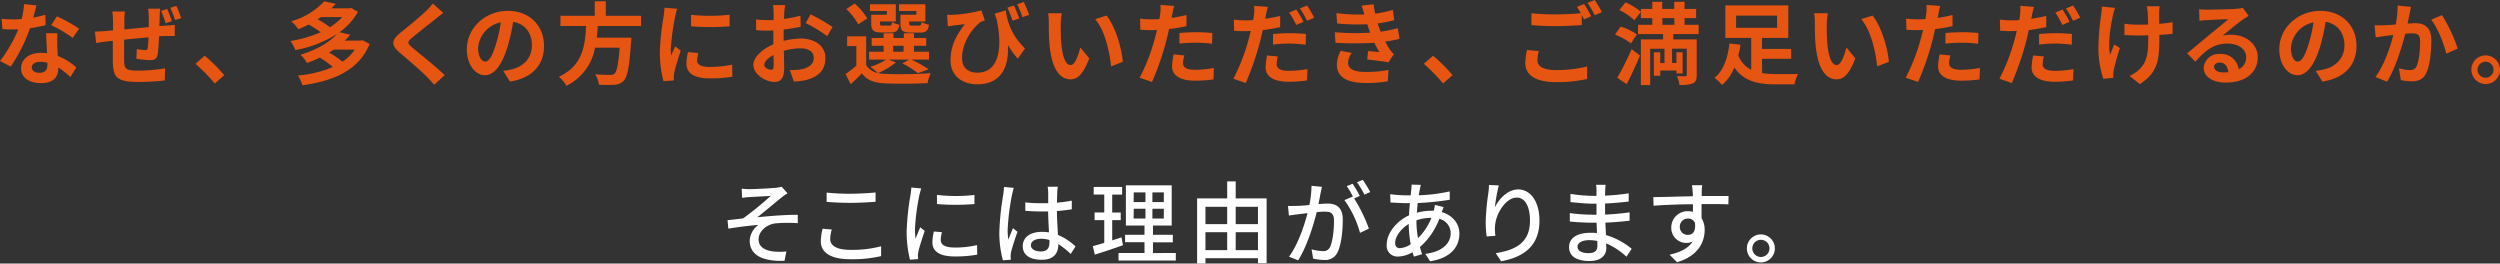 <svg xmlns="http://www.w3.org/2000/svg" viewBox="0 0 698.41 73.62"><rect x="0" y="0" width="698.41" height="73.62" fill="#333333" stroke="none"/><defs><style>.cls-1{fill:#e75513;}.cls-2{fill:#fff;}</style></defs><g id="レイヤー_2" data-name="レイヤー 2"><g id="bg"><path class="cls-1" d="M9.27,4.92a29.65,29.65,0,0,0,3.38-.8l.1,2.9a43.08,43.08,0,0,1-4.38.88A46,46,0,0,1,3,18.6L0,17.05A39.61,39.61,0,0,0,5.1,8.22c-.45,0-.88,0-1.3,0-1,0-2,0-3.13-.1L.45,5.25a32.82,32.82,0,0,0,3.32.17,22.1,22.1,0,0,0,2.28-.1,20.9,20.9,0,0,0,.67-4.17l3.45.35C10,2.3,9.65,3.57,9.27,4.92ZM16,12.47c0,.73.1,1.93.15,3.18a16.26,16.26,0,0,1,5.17,3.2l-1.67,2.67a20.85,20.85,0,0,0-3.37-2.67v.25c0,2.32-1.28,4.12-4.83,4.12-3.1,0-5.55-1.38-5.55-4.12,0-2.45,2.05-4.33,5.53-4.33.6,0,1.15.05,1.72.1-.1-1.85-.22-4.07-.27-5.6H16C16,10.32,16,11.37,16,12.47Zm-5,7.87c1.73,0,2.25-.94,2.25-2.32v-.5a8.94,8.94,0,0,0-2-.25c-1.45,0-2.38.65-2.38,1.53S9.65,20.34,11,20.34Zm3.3-13.29,1.6-2.48A43.71,43.71,0,0,1,22.09,8L20.32,10.6A35.74,35.74,0,0,0,14.32,7.05Z"/><path class="cls-1" d="M44.6,4.57c0,1-.05,1.88-.08,2.73.7-.08,1.33-.1,1.9-.15s1.68-.1,2.4-.18v3.08c-.42,0-1.75,0-2.4,0s-1.22,0-2,.1a42.37,42.37,0,0,1-.37,5c-.25,1.33-.88,1.65-2.18,1.65a31.94,31.94,0,0,1-3.75-.37l.08-2.73a18.42,18.42,0,0,0,2.3.28c.5,0,.72-.08.77-.55a26.94,26.94,0,0,0,.2-3c-2.22.2-4.67.42-6.8.65,0,2.27,0,4.57,0,5.65.05,2.47.28,3,4,3a46.91,46.91,0,0,0,7.47-.65l-.12,3.4a70.66,70.66,0,0,1-7.13.42c-6.5,0-7.25-1.37-7.37-5.69,0-1.08,0-3.48,0-5.8l-1.67.17c-.8.1-2.35.3-3,.43l-.33-3.2c.7,0,1.87-.05,3.15-.15l1.9-.18V6a19.62,19.62,0,0,0-.2-2.78h3.52a16.87,16.87,0,0,0-.15,2.6c0,.58,0,1.43,0,2.4,2.1-.2,4.55-.45,6.82-.62V4.72a21.49,21.49,0,0,0-.17-2.3h3.35C44.7,2.8,44.62,3.92,44.6,4.57ZM48,5.92l-1.73.58A26.78,26.78,0,0,0,45,3.05l1.7-.55A30.12,30.12,0,0,1,48,5.92Zm2.62-.87-1.7.55a32.16,32.16,0,0,0-1.35-3.43l1.7-.52A29.64,29.64,0,0,1,50.62,5.05Z"/><path class="cls-1" d="M54.6,17.82l2.6-2.25A46.06,46.06,0,0,1,62.65,21L60,23.34A49.32,49.32,0,0,0,54.6,17.82Z"/><path class="cls-1" d="M103.26,12.27c-3,7.43-10.2,10.37-18.77,11.55a11.46,11.46,0,0,0-1.25-2.73A32.28,32.28,0,0,0,93,18.72a26.53,26.53,0,0,0-3.67-2.62,31.05,31.05,0,0,1-3.58,1.5,8.6,8.6,0,0,0-1.82-2.3c4.8-1.45,8.2-3.6,10.19-5.78A33.07,33.07,0,0,1,82.52,14a10.53,10.53,0,0,0-1.38-2.55A33.55,33.55,0,0,0,89.57,9a29.73,29.73,0,0,0-3.35-2.15,26.34,26.34,0,0,1-2.88,1.3,10.41,10.41,0,0,0-2-2.2A19.93,19.93,0,0,0,90.57.38l3.22.67c-.38.42-.78.85-1.2,1.27h5l.5-.12L100,3.3A17.19,17.19,0,0,1,94.84,9l3,.7a18.57,18.57,0,0,1-1.55,1.65h4.47l.5-.12ZM89.64,4.77c-.3.23-.6.43-.92.65A20.8,20.8,0,0,1,92.17,7.6a15.9,15.9,0,0,0,3.44-2.83Zm3.6,9.08c-.43.3-.85.57-1.32.85a21.75,21.75,0,0,1,3.74,2.55,12.15,12.15,0,0,0,3.45-3.4Z"/><path class="cls-1" d="M121.66,5.32c-1.63,1.3-4.93,3.85-6.6,5.28-1.32,1.15-1.3,1.42,0,2.6,1.87,1.57,6.62,5.32,9.17,7.79l-2.92,2.68c-.7-.78-1.43-1.58-2.18-2.33-1.52-1.57-5.19-4.69-7.47-6.64-2.5-2.13-2.3-3.45.2-5.55,2-1.6,5.4-4.38,7.07-6A17.42,17.42,0,0,0,120.91,1l2.92,2.58C123.06,4.2,122.23,4.85,121.66,5.32Z"/><path class="cls-1" d="M142.45,22.79l-1.87-3a19,19,0,0,0,2.32-.4c3.2-.75,5.7-3.05,5.7-6.7,0-3.45-1.87-6-5.25-6.6a49.69,49.69,0,0,1-1.5,6.78c-1.5,5-3.64,8.14-6.37,8.14s-5.07-3-5.07-7.27c0-5.77,5-10.7,11.47-10.7,6.2,0,10.1,4.3,10.1,9.75C152,18.1,148.75,21.82,142.45,22.79Zm-6.87-5.59c1,0,2-1.58,3-4.95a37.64,37.64,0,0,0,1.33-6,7.86,7.86,0,0,0-6.35,7.25C133.61,16,134.61,17.2,135.58,17.2Z"/><path class="cls-1" d="M167,7.27c-.07,1.08-.15,2.18-.27,3.25h9.65s0,.9-.1,1.3c-.45,6.8-1,9.6-2,10.7a3.68,3.68,0,0,1-2.7,1.15,35.16,35.16,0,0,1-4.27,0,6.94,6.94,0,0,0-1.05-2.93,41.53,41.53,0,0,0,4.2.18,1.58,1.58,0,0,0,1.2-.33c.65-.55,1.1-2.72,1.45-7.27h-6.88a14.67,14.67,0,0,1-8,10.65,9.26,9.26,0,0,0-2.1-2.53c6.75-3.12,7.32-8.82,7.6-14.17h-7.15V4.42h9.57V.35h3.08V4.42h9.87V7.27Z"/><path class="cls-1" d="M188.59,4.7a66.89,66.89,0,0,0-1.2,9.17,13,13,0,0,0,.1,1.63c.38-.85.78-1.73,1.13-2.55l1.55,1.22c-.7,2.08-1.53,4.8-1.8,6.12a7.15,7.15,0,0,0-.13,1.18c0,.27,0,.67,0,1l-2.9.2a31.92,31.92,0,0,1-1-8.17,69.06,69.06,0,0,1,1.05-9.9c.07-.7.22-1.65.25-2.45l3.5.3C189,3,188.69,4.25,188.59,4.7Zm6.17,12.22c0,1.1,1,1.78,3.5,1.78a29.57,29.57,0,0,0,6.28-.65l.05,3.37a35.56,35.56,0,0,1-6.45.47c-4.3,0-6.37-1.52-6.37-4.09a15.48,15.48,0,0,1,.42-3.25l2.87.27A8.55,8.55,0,0,0,194.76,16.92Zm9.05-12.8V7.35a67.69,67.69,0,0,1-10.75,0V4.15A51.39,51.39,0,0,0,203.81,4.12Z"/><path class="cls-1" d="M219.09,3.5c0,.55-.05,1.15-.07,1.77a29.86,29.86,0,0,0,4.59-.9l.08,3.1c-1.43.33-3.15.58-4.77.78,0,.75,0,1.52,0,2.25v.92a21,21,0,0,1,4.8-.65c3.85,0,6.87,2,6.87,5.45,0,3-1.55,5.17-5.52,6.17a22.18,22.18,0,0,1-3.28.4l-1.15-3.22a20.61,20.61,0,0,0,3.08-.17c2-.38,3.62-1.38,3.62-3.2s-1.5-2.7-3.67-2.7a16.83,16.83,0,0,0-4.7.7c.05,2,.1,3.92.1,4.77,0,3.1-1.1,3.92-2.75,3.92-2.42,0-5.85-2.1-5.85-4.74,0-2.18,2.5-4.45,5.58-5.78,0-.6,0-1.2,0-1.77V8.5c-.47,0-.92.05-1.32.05a30.32,30.32,0,0,1-3.5-.13l0-3a28.68,28.68,0,0,0,3.45.2c.45,0,1,0,1.45,0,0-.88,0-1.6,0-2a21.59,21.59,0,0,0-.17-2.2h3.45C219.24,1.77,219.14,2.85,219.09,3.5Zm-3.75,16c.45,0,.8-.2.8-1,0-.62,0-1.77-.07-3.12-1.53.82-2.55,1.85-2.55,2.72S214.69,19.47,215.34,19.47ZM232.59,7.55l-1.5,2.55a39.43,39.43,0,0,0-6-3.65L226.44,4A53.79,53.79,0,0,1,232.59,7.55Z"/><path class="cls-1" d="M250.3,17.4a18.25,18.25,0,0,1-5,3,9.83,9.83,0,0,0,2.05.25A121.45,121.45,0,0,0,260,20.44a12.52,12.52,0,0,0-.87,2.78c-3.18.17-8.7.22-11.82.07s-5.05-.85-6.55-2.79c-.95,1-1.93,2-3.13,3l-1.4-2.82a37.16,37.16,0,0,0,3-2.32V12.87h-2.57V10.15h5.32v8a4.88,4.88,0,0,0,3.23,2.25,17.71,17.71,0,0,0-2.1-1.75,15.47,15.47,0,0,0,4.42-2h-4.75v-2.2h4.08V12.8h-3.35V10.62h3.35V9.3h2.74v1.32h2.9V9.3h2.83v1.32h3.42V12.8h-3.42v1.65h4.2v2.2H254.6a36.93,36.93,0,0,1,4.83,2.7l-3,1.09a25.24,25.24,0,0,0-4.35-2.72l1.9-1.07h-5.82ZM239.76,6.8a17.42,17.42,0,0,0-3.33-4.28L238.78,1a17.78,17.78,0,0,1,3.5,4.13Zm8-3.73h-4.72V1.2h7.22V6h-4.42v.53c0,.52.1.62.74.62h1.93c.5,0,.6-.15.7-1a6,6,0,0,0,2.05.75c-.25,1.7-.93,2.17-2.43,2.17h-2.62c-2.2,0-2.82-.57-2.82-2.57V4.12h4.37Zm1.77,11.38h2.9V12.8h-2.9ZM256,3.07h-4.85V1.2h7.37V6H254v.5c0,.55.12.65.75.65h2c.5,0,.6-.15.7-1a6.18,6.18,0,0,0,2.08.75c-.25,1.73-.9,2.2-2.48,2.2h-2.67c-2.25,0-2.83-.57-2.83-2.57V4.12H256Z"/><path class="cls-1" d="M266,4.15a39.36,39.36,0,0,0,8.17-1.25l.95,2.77a11.35,11.35,0,0,0-1.27.55c-1.7,1.28-5.08,5.15-5.08,10,0,2.93,1.9,4.08,4.3,4.08,5.5,0,7.27-5.88,5.35-14.93-.18-.5-.35-1-.53-1.55L281,2.9a17.16,17.16,0,0,0,5.35,10.62l-2,2.88a21.56,21.56,0,0,1-2.78-3.85c.35,5.7-1.6,11-8.57,11-4,0-7.45-2.2-7.45-6.72,0-4.05,1.68-7.1,4-10.07-.95.1-2.52.27-3.27.37l-1.48.23-.22-3.25C265,4.17,265.51,4.17,266,4.15Zm18.74,1-1.87.63a28.59,28.59,0,0,0-1.45-3.65l1.87-.58C283.73,2.55,284.38,4.1,284.73,5.12Zm2.78-1-1.88.63a33,33,0,0,0-1.47-3.6L286,.57A35.51,35.51,0,0,1,287.51,4.17Z"/><path class="cls-1" d="M296.33,6.8c0,1.62,0,3.5.15,5.3.35,3.6,1.1,6.07,2.67,6.07,1.18,0,2.18-2.92,2.65-4.92l2.5,3.05c-1.65,4.35-3.22,5.87-5.22,5.87-2.75,0-5.13-2.47-5.83-9.17C293,10.7,293,7.77,293,6.25a15.16,15.16,0,0,0-.2-2.55l3.85,0A19.6,19.6,0,0,0,296.33,6.8Zm17.34,10.47-3.27,1.28c-.4-4-1.73-10.1-4.45-13.2l3.17-1C311.5,7.2,313.4,13.45,313.67,17.27Z"/><path class="cls-1" d="M327.49,4c-.05.28-.13.6-.2,1,1.4-.2,2.8-.47,4.17-.8V7.3a46.17,46.17,0,0,1-4.87.82c-.23,1.08-.48,2.18-.75,3.2a77.43,77.43,0,0,1-4,11.57l-3.47-1.17a53.85,53.85,0,0,0,4.32-11.25c.18-.67.38-1.37.53-2.1-.58,0-1.13.05-1.65.05-1.2,0-2.15-.05-3-.1l-.07-3.12a24.63,24.63,0,0,0,3.15.2c.72,0,1.47,0,2.25-.08.1-.55.17-1,.22-1.42a13.33,13.33,0,0,0,.08-2.53l3.82.3C327.81,2.35,327.59,3.47,327.49,4Zm3,13.58c0,1.1.75,1.92,3.42,1.92a29.75,29.75,0,0,0,5.2-.52L339,22.19a38.93,38.93,0,0,1-5.09.35c-4.2,0-6.48-1.45-6.48-4a17.48,17.48,0,0,1,.45-3.35l3,.3A8.6,8.6,0,0,0,330.49,17.6ZM334.29,9c1.42,0,2.92.08,4.4.23l-.08,3a36.57,36.57,0,0,0-4.3-.3,41.66,41.66,0,0,0-4.82.25V9.22C330.89,9.1,332.69,9,334.29,9Z"/><path class="cls-1" d="M353.64,4.32c-.05.28-.13.6-.2.93,1.39-.2,2.82-.48,4.19-.8V7.57a45.68,45.68,0,0,1-4.87.83c-.22,1.07-.47,2.2-.75,3.22a79.75,79.75,0,0,1-4,11.57L344.56,22a54.85,54.85,0,0,0,4.33-11.25c.17-.67.35-1.4.52-2.1-.57,0-1.12.05-1.65.05-1.22,0-2.15-.05-3-.1l-.08-3.12a24.52,24.52,0,0,0,3.15.2c.73,0,1.48,0,2.25-.08.1-.55.18-1,.23-1.42a12.6,12.6,0,0,0,.07-2.55l3.83.3C354,2.65,353.74,3.77,353.64,4.32Zm3,13.55c0,1.1.75,1.92,3.42,1.92a29.63,29.63,0,0,0,5.2-.49l-.12,3.17a36,36,0,0,1-5.1.37c-4.2,0-6.47-1.45-6.47-4a17.13,17.13,0,0,1,.42-3.35l3,.28A8.69,8.69,0,0,0,356.66,17.87Zm3.8-8.6c1.42,0,2.92.08,4.4.23l-.08,3a36.21,36.21,0,0,0-4.3-.33,37.31,37.31,0,0,0-4.82.28V9.52A47.58,47.58,0,0,1,360.46,9.27Zm3.7-3.17-2,.87a29,29,0,0,0-2-3.47l2-.83A33.56,33.56,0,0,1,364.16,6.1Zm3-1.15-2,.85a25.92,25.92,0,0,0-2-3.45l2-.8A26.93,26.93,0,0,1,367.16,5Z"/><path class="cls-1" d="M382.78,9.12c-.13-.3-.23-.6-.33-.87-.2-.58-.35-1-.5-1.48a57.6,57.6,0,0,1-8.42-.22l-.18-2.88a52.83,52.83,0,0,0,7.83.38c-.25-.8-.5-1.6-.8-2.48l3.35-.37c.12.9.27,1.77.45,2.62a28.31,28.31,0,0,0,4.92-1.07l.4,2.87a36.24,36.24,0,0,1-4.6.93c.13.4.25.8.38,1.17s.27.73.42,1.13a33.18,33.18,0,0,0,4.78-1l.5,3a33.56,33.56,0,0,1-4,.77,21.88,21.88,0,0,0,1.3,2.23,7.34,7.34,0,0,0,1.12,1.27l-1.52,2.3c-1.4-.27-4.1-.6-5.93-.8l.25-2.37,3.15.3c-.52-.88-1-1.75-1.4-2.6a91.87,91.87,0,0,1-10.87,0l-.18-2.95A63.5,63.5,0,0,0,382.78,9.12ZM376.6,17.5c0,1.85,1.75,2.6,5,2.6a32.1,32.1,0,0,0,6.28-.56l-.18,3.18a38.36,38.36,0,0,1-6.07.47c-5,0-8.1-1.47-8.15-5a8.37,8.37,0,0,1,1.07-4l3.1.6A4.71,4.71,0,0,0,376.6,17.5Z"/><path class="cls-1" d="M397.76,17.82l2.59-2.25A45.32,45.32,0,0,1,405.8,21l-2.67,2.3A50.22,50.22,0,0,0,397.76,17.82Z"/><path class="cls-1" d="M429.5,16.82c0,1.63,1.52,2.75,5.12,2.75a35.62,35.62,0,0,0,8.77-1l0,3.49a38.06,38.06,0,0,1-8.67.88c-5.73,0-8.6-1.93-8.6-5.37a18.7,18.7,0,0,1,.47-3.6l3.3.3A9.35,9.35,0,0,0,429.5,16.82Zm15-12.27-2,.87c-.17-.37-.4-.8-.62-1.22V7c-1.75.12-4.85.3-7.22.3-2.63,0-4.8-.13-6.83-.28V3.7a60,60,0,0,0,6.8.32c2.37,0,5.07-.15,7-.32a18.55,18.55,0,0,0-1.08-1.78l2-.8A38.65,38.65,0,0,1,444.52,4.55Zm3-1.15-2,.85a27.12,27.12,0,0,0-2-3.45l2-.8A34.57,34.57,0,0,1,447.52,3.4Z"/><path class="cls-1" d="M455.63,12.12a19.2,19.2,0,0,0-4.45-2.45l1.57-2.25a16.33,16.33,0,0,1,4.53,2.2Zm-3.82,9.62a79.56,79.56,0,0,0,4-8l2.35,1.77c-1.13,2.68-2.43,5.55-3.73,8ZM454.13.65a20,20,0,0,1,4.3,2.65l-1.85,2.35a17.28,17.28,0,0,0-4.2-2.85Zm13.32,8.87V11H474v9.92c0,1.3-.25,2-1.1,2.38a9.42,9.42,0,0,1-3.74.42,8,8,0,0,0-.68-2.47c.93.05,2,.05,2.33.05s.42-.13.42-.4V13.6h-4.12v4h1.22v-3h1.73v5.92h-1.73v-.82h-4.52v1.45h-1.78V14.62h1.78v3H465v-4H461V23.77H458.4V11h6.2V9.52h-7V6.92h4V5.07h-3.2V2.5h3.2v-2h2.77v2h3.35v-2h2.88v2h3.24V5.07h-3.24V6.92h3.94v2.6Zm-3.05-2.6h3.35V5.07H464.4Z"/><path class="cls-1" d="M492.27,20.42a24,24,0,0,0,3.88.27c1.07,0,4.77,0,6.15,0a10.89,10.89,0,0,0-1,2.87H496c-5,0-8.89-.9-11.49-4.72a12.63,12.63,0,0,1-3.43,4.9,12.25,12.25,0,0,0-2.1-2c2.7-2.12,3.8-6.19,4.15-9.59l3.1.35c-.15,1-.35,2-.6,3a7.58,7.58,0,0,0,3.6,4V10.6H482V1.5h17.59v9.1h-7.35v3.07h8.15v2.75h-8.15ZM485,7.77h11.45V4.35H485Z"/><path class="cls-1" d="M510.33,6.8c0,1.62,0,3.5.15,5.3.35,3.6,1.1,6.07,2.68,6.07,1.17,0,2.17-2.92,2.65-4.92l2.5,3.05c-1.65,4.35-3.23,5.87-5.23,5.87-2.75,0-5.12-2.47-5.82-9.17C507,10.7,507,7.77,507,6.25a15.16,15.16,0,0,0-.2-2.55l3.85,0A20.9,20.9,0,0,0,510.33,6.8Zm17.35,10.47-3.27,1.28c-.4-4-1.73-10.1-4.45-13.2l3.17-1C525.5,7.2,527.4,13.45,527.68,17.27Z"/><path class="cls-1" d="M541.5,4c0,.28-.13.6-.21,1,1.4-.2,2.8-.47,4.18-.8V7.3a46.17,46.17,0,0,1-4.87.82c-.23,1.08-.48,2.18-.75,3.2a77.43,77.43,0,0,1-4,11.57l-3.47-1.17a53.85,53.85,0,0,0,4.32-11.25c.18-.67.38-1.37.53-2.1-.58,0-1.13.05-1.65.05-1.2,0-2.15-.05-3-.1L532.5,5.2a24.63,24.63,0,0,0,3.15.2c.72,0,1.47,0,2.25-.08.1-.55.17-1,.22-1.42a13.33,13.33,0,0,0,.08-2.53l3.82.3C541.82,2.35,541.6,3.47,541.5,4Zm3,13.58c0,1.1.75,1.92,3.43,1.92a29.84,29.84,0,0,0,5.2-.52L553,22.19a39.23,39.23,0,0,1-5.1.35c-4.2,0-6.47-1.45-6.47-4a17.48,17.48,0,0,1,.45-3.35l3,.3A8.6,8.6,0,0,0,544.49,17.6ZM548.29,9a43.83,43.83,0,0,1,4.4.23l-.07,3a36.73,36.73,0,0,0-4.3-.3,42,42,0,0,0-4.83.25V9.22C544.89,9.1,546.69,9,548.29,9Z"/><path class="cls-1" d="M567.64,4.32c0,.28-.12.6-.2.93,1.4-.2,2.83-.48,4.2-.8V7.57a46.12,46.12,0,0,1-4.87.83c-.23,1.07-.48,2.2-.75,3.22a81,81,0,0,1-4,11.57L558.57,22a54.29,54.29,0,0,0,4.32-11.25c.18-.67.35-1.4.53-2.1-.58,0-1.13.05-1.65.05-1.23,0-2.15-.05-3-.1l-.07-3.12a24.41,24.41,0,0,0,3.15.2c.72,0,1.47,0,2.25-.08.1-.55.17-1,.22-1.42a13.5,13.5,0,0,0,.08-2.55l3.82.3C568,2.65,567.74,3.77,567.64,4.32Zm3,13.55c0,1.1.75,1.92,3.42,1.92a29.63,29.63,0,0,0,5.2-.49l-.12,3.17a36,36,0,0,1-5.1.37c-4.2,0-6.48-1.45-6.48-4a17.1,17.1,0,0,1,.43-3.35l3,.28A8.69,8.69,0,0,0,570.67,17.87Zm3.8-8.6a43.79,43.79,0,0,1,4.39.23l-.07,3a36.21,36.21,0,0,0-4.3-.33,37.31,37.31,0,0,0-4.82.28V9.52A47.58,47.58,0,0,1,574.47,9.27Zm3.7-3.17-2,.87a29,29,0,0,0-1.95-3.47l2-.83A33.56,33.56,0,0,1,578.17,6.1Zm3-1.15-2,.85a25.92,25.92,0,0,0-2-3.45l2-.8A26.82,26.82,0,0,1,581.16,5Z"/><path class="cls-1" d="M590.3,4.2c-.63,2.77-1.5,8-.83,11.12.33-.77.78-2,1.2-2.9l1.55,1c-.72,2.15-1.4,4.68-1.7,6.1a5.63,5.63,0,0,0-.15,1.22c0,.25,0,.68,0,1l-2.77.27A27.09,27.09,0,0,1,586.22,14,70.36,70.36,0,0,1,587,4a17,17,0,0,0,.18-2.17l3.7.37A17.43,17.43,0,0,0,590.3,4.2Zm12.9-.75v3.2a32.83,32.83,0,0,0,3.74-.45l0,3.25c-1,.12-2.3.22-3.7.3V10.8c0,5.9-.45,9.52-5.45,12.69l-2.87-2.27a9.7,9.7,0,0,0,2.9-2c1.92-2,2.32-4.22,2.32-8.45v-.9c-1,0-1.87.05-2.8.05s-2.62-.07-3.85-.12V6.62a25.65,25.65,0,0,0,3.78.28c.9,0,1.87,0,2.82-.05,0-1.4-.05-2.7-.1-3.38a12,12,0,0,0-.27-1.72h3.62C603.25,2.3,603.22,2.9,603.2,3.45Z"/><path class="cls-1" d="M616.56,2.7c1.33,0,6.68-.1,8.1-.23a11,11,0,0,0,1.9-.27l1.63,2.22c-.58.38-1.18.73-1.75,1.15-1.35.95-4,3.15-5.55,4.4a9.69,9.69,0,0,1,2.37-.27c4.25,0,7.47,2.65,7.47,6.3,0,3.94-3,7.07-9,7.07-3.48,0-6.1-1.6-6.1-4.1a4.19,4.19,0,0,1,4.47-3.9,5,5,0,0,1,5.33,4.28,3.64,3.64,0,0,0,2.07-3.4c0-2.25-2.25-3.78-5.2-3.78-3.82,0-6.32,2-9,5.08L611,14.9c1.77-1.43,4.8-4,6.27-5.2s4-3.25,5.23-4.33c-1.28,0-4.73.18-6,.25-.68,0-1.48.13-2.05.2l-.1-3.25A17.28,17.28,0,0,0,616.56,2.7Zm4.5,17.52c.53,0,1,0,1.45-.07-.15-1.63-1.07-2.68-2.42-2.68-1,0-1.55.58-1.55,1.2C618.54,19.6,619.56,20.22,621.06,20.22Z"/><path class="cls-1" d="M648.8,22.79l-1.88-3a19.5,19.5,0,0,0,2.33-.4c3.2-.75,5.7-3.05,5.7-6.7,0-3.45-1.88-6-5.25-6.6a51.24,51.24,0,0,1-1.5,6.78c-1.5,5-3.65,8.14-6.38,8.14s-5.07-3-5.07-7.27c0-5.77,5-10.7,11.47-10.7,6.2,0,10.1,4.3,10.1,9.75C658.32,18.1,655.1,21.82,648.8,22.79Zm-6.88-5.59c1.05,0,2-1.58,3.05-4.95a37.64,37.64,0,0,0,1.33-6A7.86,7.86,0,0,0,640,13.45C640,16,641,17.2,641.92,17.2Z"/><path class="cls-1" d="M673.13,4c-.17.75-.35,1.67-.53,2.57.83,0,1.58-.1,2.1-.1,2.65,0,4.53,1.18,4.53,4.78,0,3-.35,7-1.43,9.17-.82,1.75-2.22,2.3-4.09,2.3a16.56,16.56,0,0,1-3-.35l-.55-3.3a14.25,14.25,0,0,0,3.07.52,1.84,1.84,0,0,0,1.87-1.07c.68-1.42,1-4.45,1-6.92,0-2-.85-2.28-2.42-2.28-.4,0-1,.05-1.72.1-1,3.8-2.8,9.73-5.1,13.4l-3.25-1.3c2.42-3.27,4.15-8.32,5-11.75l-2.15.25c-.7.13-2,.3-2.78.43l-.3-3.4a26.62,26.62,0,0,0,2.68,0c.77,0,1.95-.1,3.22-.2a28.19,28.19,0,0,0,.53-5.3l3.72.37C673.43,2.52,673.25,3.32,673.13,4Zm13.45,9.57L683.4,15c-.65-2.78-2.42-7.3-4.2-9.5l3-1.28A43.32,43.32,0,0,1,686.58,13.52Z"/><path class="cls-1" d="M698.41,19.47a4,4,0,1,1-4-4A4.05,4.05,0,0,1,698.41,19.47Zm-1.8,0a2.24,2.24,0,1,0-2.25,2.25A2.24,2.24,0,0,0,696.61,19.47Z"/><path class="cls-2" d="M209.35,52.85c1.07,0,6-.23,7.5-.4a8.72,8.72,0,0,0,1.52-.28L220,54a14.52,14.52,0,0,0-1.6,1.12c-1.83,1.48-4.95,4.1-6.83,5.58,3.6-.38,7.95-.7,11.3-.7l0,2.35a39.78,39.78,0,0,0-6.4.07c-2.35.35-4.55,2.23-4.55,4.43s1.82,3.09,4.1,3.4a18.22,18.22,0,0,0,3.67,0l-.52,2.6c-6.23.25-9.73-1.65-9.73-5.64a5.8,5.8,0,0,1,2.43-4.38c-2.5.2-5.6.58-8.4,1.05l-.22-2.37c1.35-.13,3.07-.35,4.35-.5a95.3,95.3,0,0,0,7.72-6.28c-1.08.08-4.88.25-5.93.33-.65,0-1.42.15-2.07.2l-.12-2.55A21.1,21.1,0,0,0,209.35,52.85Z"/><path class="cls-2" d="M231.93,66.8c0,1.77,1.75,3,5.57,3a31.87,31.87,0,0,0,8.65-1l0,2.75a36,36,0,0,1-8.57.87c-5.37,0-8.27-1.77-8.27-5a15.13,15.13,0,0,1,.5-3.53l2.57.23A8.87,8.87,0,0,0,231.93,66.8Zm5.67-12.68c2.43,0,5.12-.17,7-.35v2.6c-1.72.13-4.62.3-6.94.3-2.55,0-4.73-.12-6.73-.27V53.8A58.7,58.7,0,0,0,237.6,54.12Z"/><path class="cls-2" d="M256.83,54.57A60.57,60.57,0,0,0,255.61,64a24.58,24.58,0,0,0,.15,2.67c.43-1,.93-2.25,1.32-3.17l1.25,1c-.64,1.9-1.52,4.57-1.77,5.82a4.84,4.84,0,0,0-.12,1.15c0,.25,0,.62.05.92l-2.28.15a31.73,31.73,0,0,1-.92-8.07,73.06,73.06,0,0,1,1.07-10,19.45,19.45,0,0,0,.23-2.08l2.77.25C257.19,53.12,256.94,54.12,256.83,54.57Zm6,12.53c0,1.12.87,2.05,3.9,2.05a26.54,26.54,0,0,0,6.22-.68l.05,2.67a34.24,34.24,0,0,1-6.32.5c-4.25,0-6.2-1.47-6.2-3.89a12.7,12.7,0,0,1,.42-3.08l2.25.2A8.92,8.92,0,0,0,262.81,67.1Zm9.4-12.63V57a63.23,63.23,0,0,1-10.48,0l0-2.55A46.07,46.07,0,0,0,272.21,54.47Z"/><path class="cls-2" d="M282.73,54.37a65.58,65.58,0,0,0-1.23,9.9,16.36,16.36,0,0,0,.2,2.68c.35-1,.9-2.28,1.3-3.2l1.25,1c-.67,1.9-1.52,4.45-1.8,5.72a6.92,6.92,0,0,0-.12,1.15c0,.25.05.63.07.93l-2.22.17a28.92,28.92,0,0,1-1-7.94,76.8,76.8,0,0,1,1.1-10.48c.08-.62.18-1.42.2-2.07l2.73.25C283.08,52.9,282.83,53.92,282.73,54.37Zm12.62-.6c0,.63-.05,1.7-.08,2.85a37.16,37.16,0,0,0,4.15-.57v2.42c-1.3.2-2.7.38-4.15.48,0,2.5.2,4.75.28,6.67a16.54,16.54,0,0,1,4.92,3.23l-1.35,2.09a24.45,24.45,0,0,0-3.47-2.77v.13c0,2.29-1.1,4.27-4.58,4.27s-5.35-1.4-5.35-3.8,2-4,5.33-4a13.24,13.24,0,0,1,2,.15c-.1-1.75-.2-3.9-.25-5.85-.7,0-1.4,0-2.1,0-1.45,0-2.82-.07-4.27-.17l0-2.35a40.88,40.88,0,0,0,4.33.22c.7,0,1.37,0,2.07,0v-3a11.63,11.63,0,0,0-.15-1.6h2.83A13.55,13.55,0,0,0,295.35,53.77Zm-4.6,16.48c1.85,0,2.42-1,2.42-2.53v-.67a7.86,7.86,0,0,0-2.32-.35c-1.68,0-2.85.72-2.85,1.8S289.15,70.25,290.75,70.25Z"/><path class="cls-2" d="M313.71,68.5c-2.72,1-5.62,1.92-7.87,2.64l-.55-2.37c.9-.25,2-.55,3.2-.92V61.5h-2.7V59.35h2.7v-5h-2.95V52.22h7.95v2.15h-2.78v5h2.38V61.5h-2.38v5.65c.85-.28,1.75-.55,2.6-.85Zm14.77,2.17v2.12h-16V70.67h7.25v-3h-5.42V65.6h5.42V63h-5.2V51.77h12.8V63h-5.23V65.6h5.55v2.1h-5.55v3ZM316.69,56.45H320v-2.7h-3.27Zm0,4.6H320V58.32h-3.27Zm8.44-7.3h-3.19v2.7h3.19Zm0,4.57h-3.19v2.73h3.19Z"/><path class="cls-2" d="M353.85,55.42v18.1h-2.42V72.14H336.76v1.48h-2.33V55.42h8.4V50.67h2.38v4.75Zm-17.09,2.35v4.85h6.07V57.77Zm0,12.1h6.07v-5h-6.07Zm8.45-12.1v4.85h6.22V57.77Zm6.22,12.1v-5h-6.22v5Z"/><path class="cls-2" d="M368.94,53.87c-.15.78-.37,2-.6,3.15,1-.1,2-.15,2.53-.15,2.4,0,4.25,1,4.25,4.48,0,2.95-.38,7-1.43,9.07a3.73,3.73,0,0,1-3.85,2.2,13.77,13.77,0,0,1-3-.38l-.43-2.59a13.84,13.84,0,0,0,3.08.5A2,2,0,0,0,371.57,69c.75-1.57,1.1-4.75,1.1-7.35,0-2.15-1-2.52-2.55-2.52-.53,0-1.35,0-2.28.15-.92,3.67-2.69,9.45-5.17,13.44l-2.57-1c2.5-3.37,4.3-8.77,5.17-12.17-1.12.12-2.15.25-2.72.32s-1.8.23-2.48.35l-.25-2.7c.83.05,1.58,0,2.43,0s2.15-.12,3.54-.25a27.67,27.67,0,0,0,.6-5.37l2.93.3C369.19,52.67,369.07,53.32,368.94,53.87Zm10.95.88-1.6.67a43.77,43.77,0,0,1,4.13,8.45l-2.48,1.18a28.8,28.8,0,0,0-4.35-9.15l2.33-1a1.3,1.3,0,0,0,.1.15A23.89,23.89,0,0,0,376.24,52l1.63-.67A37,37,0,0,1,379.89,54.75Zm2.9-1.1-1.62.72a25.07,25.07,0,0,0-2.08-3.45l1.63-.67A36.86,36.86,0,0,1,382.79,53.65Z"/><path class="cls-2" d="M396.65,52.9c-.1.47-.2,1.05-.3,1.65A45.63,45.63,0,0,0,405,53.47l0,2.33a76.23,76.23,0,0,1-8.95.92c-.08.85-.15,1.78-.23,2.7a16.23,16.23,0,0,1,4-.55,5.78,5.78,0,0,1,.73,0,14,14,0,0,0,.3-1.63l2.45.6c-.15.33-.35,1-.53,1.4,3,.9,4.93,3.18,4.93,6,0,3.58-2.23,6.82-8.18,7.75l-1.35-2.08c4.65-.52,7.1-2.89,7.1-5.77a4.13,4.13,0,0,0-3.17-4,19.76,19.76,0,0,1-5.43,7.88c.18.69.4,1.34.6,2l-2.27.67c-.13-.37-.25-.77-.38-1.22a8.64,8.64,0,0,1-4.07,1.2,3,3,0,0,1-3.15-3.35c0-3.22,2.75-6.55,6.22-8.17.05-1.15.15-2.33.25-3.4h-1.22c-1.17,0-3.12-.13-4.2-.18l-.07-2.32a35.14,35.14,0,0,0,4.34.32h1.38c.05-.62.12-1.17.17-1.67s.08-1,.08-1.33l2.57.08C396.83,52.07,396.73,52.52,396.65,52.9ZM391.1,69.32a5.78,5.78,0,0,0,3-1.1,32,32,0,0,1-.55-5.65c-2.23,1.35-3.8,3.55-3.8,5.35C389.78,68.85,390.21,69.32,391.1,69.32Zm5-2.75a16.34,16.34,0,0,0,3.78-5.7h-.18a11.64,11.64,0,0,0-4,.7v.6A27.06,27.06,0,0,0,396.15,66.57Z"/><path class="cls-2" d="M417.62,57.92c1.1-2.27,3.5-5,6.53-5,3.39,0,5.92,3.35,5.92,8.73,0,7-4.35,10.17-10.72,11.34l-1.5-2.27c5.47-.85,9.57-2.87,9.57-9.07,0-3.9-1.32-6.45-3.7-6.45-3.05,0-5.82,4.5-6.05,7.8a12,12,0,0,0,.1,2.87l-2.45.18a32.52,32.52,0,0,1-.27-4,66.88,66.88,0,0,1,.72-8,19.56,19.56,0,0,0,.2-2.38l2.73.13A47.47,47.47,0,0,0,417.62,57.92Z"/><path class="cls-2" d="M448.43,53.32c0,.3,0,.78-.05,1.33A56.23,56.23,0,0,0,455,54v2.3c-1.85.22-4.18.45-6.6.55v3.1c2.47-.1,4.67-.33,6.85-.63l0,2.33c-2.3.27-4.37.45-6.77.55.05,1.15.13,2.35.18,3.47a20.05,20.05,0,0,1,7.17,3.83l-1.45,2.22A19.32,19.32,0,0,0,448.7,68c0,.53.05,1,.05,1.3,0,1.9-1.37,3.62-4.65,3.62-3.75,0-5.77-1.4-5.77-3.89s2.22-4,5.95-4c.65,0,1.25,0,1.85.1,0-1-.08-2-.1-2.92h-1.38c-1.6,0-4.37-.13-6.1-.33l0-2.35a48,48,0,0,0,6.17.45H446V56.9h-1c-1.65,0-4.65-.25-6.27-.45l0-2.28a45.43,45.43,0,0,0,6.28.55H446V53.2a8.22,8.22,0,0,0-.12-1.58h2.67C448.5,52.07,448.45,52.62,448.43,53.32Zm-4.65,17.4c1.4,0,2.47-.43,2.47-2,0-.35,0-.85,0-1.4a11.37,11.37,0,0,0-2.28-.23c-2.12,0-3.27.83-3.27,1.83S441.63,70.72,443.78,70.72Z"/><path class="cls-2" d="M475.4,53.5c0,.3,0,.75,0,1.25h7.5l-.05,2.35C481.35,57,479,57,475.35,57c0,1.35,0,2.8,0,3.93a6.19,6.19,0,0,1,.87,3.32c0,3.33-1.77,7.25-7.7,9l-2.12-2.1c2.95-.65,5.25-1.74,6.45-3.67a3.92,3.92,0,0,1-1.75.38,4.17,4.17,0,0,1-4.2-4.35,4.51,4.51,0,0,1,4.65-4.5,5.22,5.22,0,0,1,1.4.17c0-.65,0-1.4,0-2.12-3.8,0-7.89.2-11,.4l-.08-2.4c2.83,0,7.47-.18,11.05-.23,0-.55,0-1-.05-1.27-.08-.8-.15-1.58-.2-1.83h2.87A15.75,15.75,0,0,0,475.4,53.5Zm-3.85,12.12c1.3,0,2.28-1,1.95-3.37a2,2,0,0,0-1.95-1.2,2.25,2.25,0,0,0-2.27,2.35A2.19,2.19,0,0,0,471.55,65.62Z"/><path class="cls-2" d="M495.83,69.4a3.91,3.91,0,0,1-7.82,0,3.91,3.91,0,1,1,7.82,0Zm-1.5,0a2.4,2.4,0,1,0-2.4,2.39A2.4,2.4,0,0,0,494.33,69.4Z"/></g></g></svg>